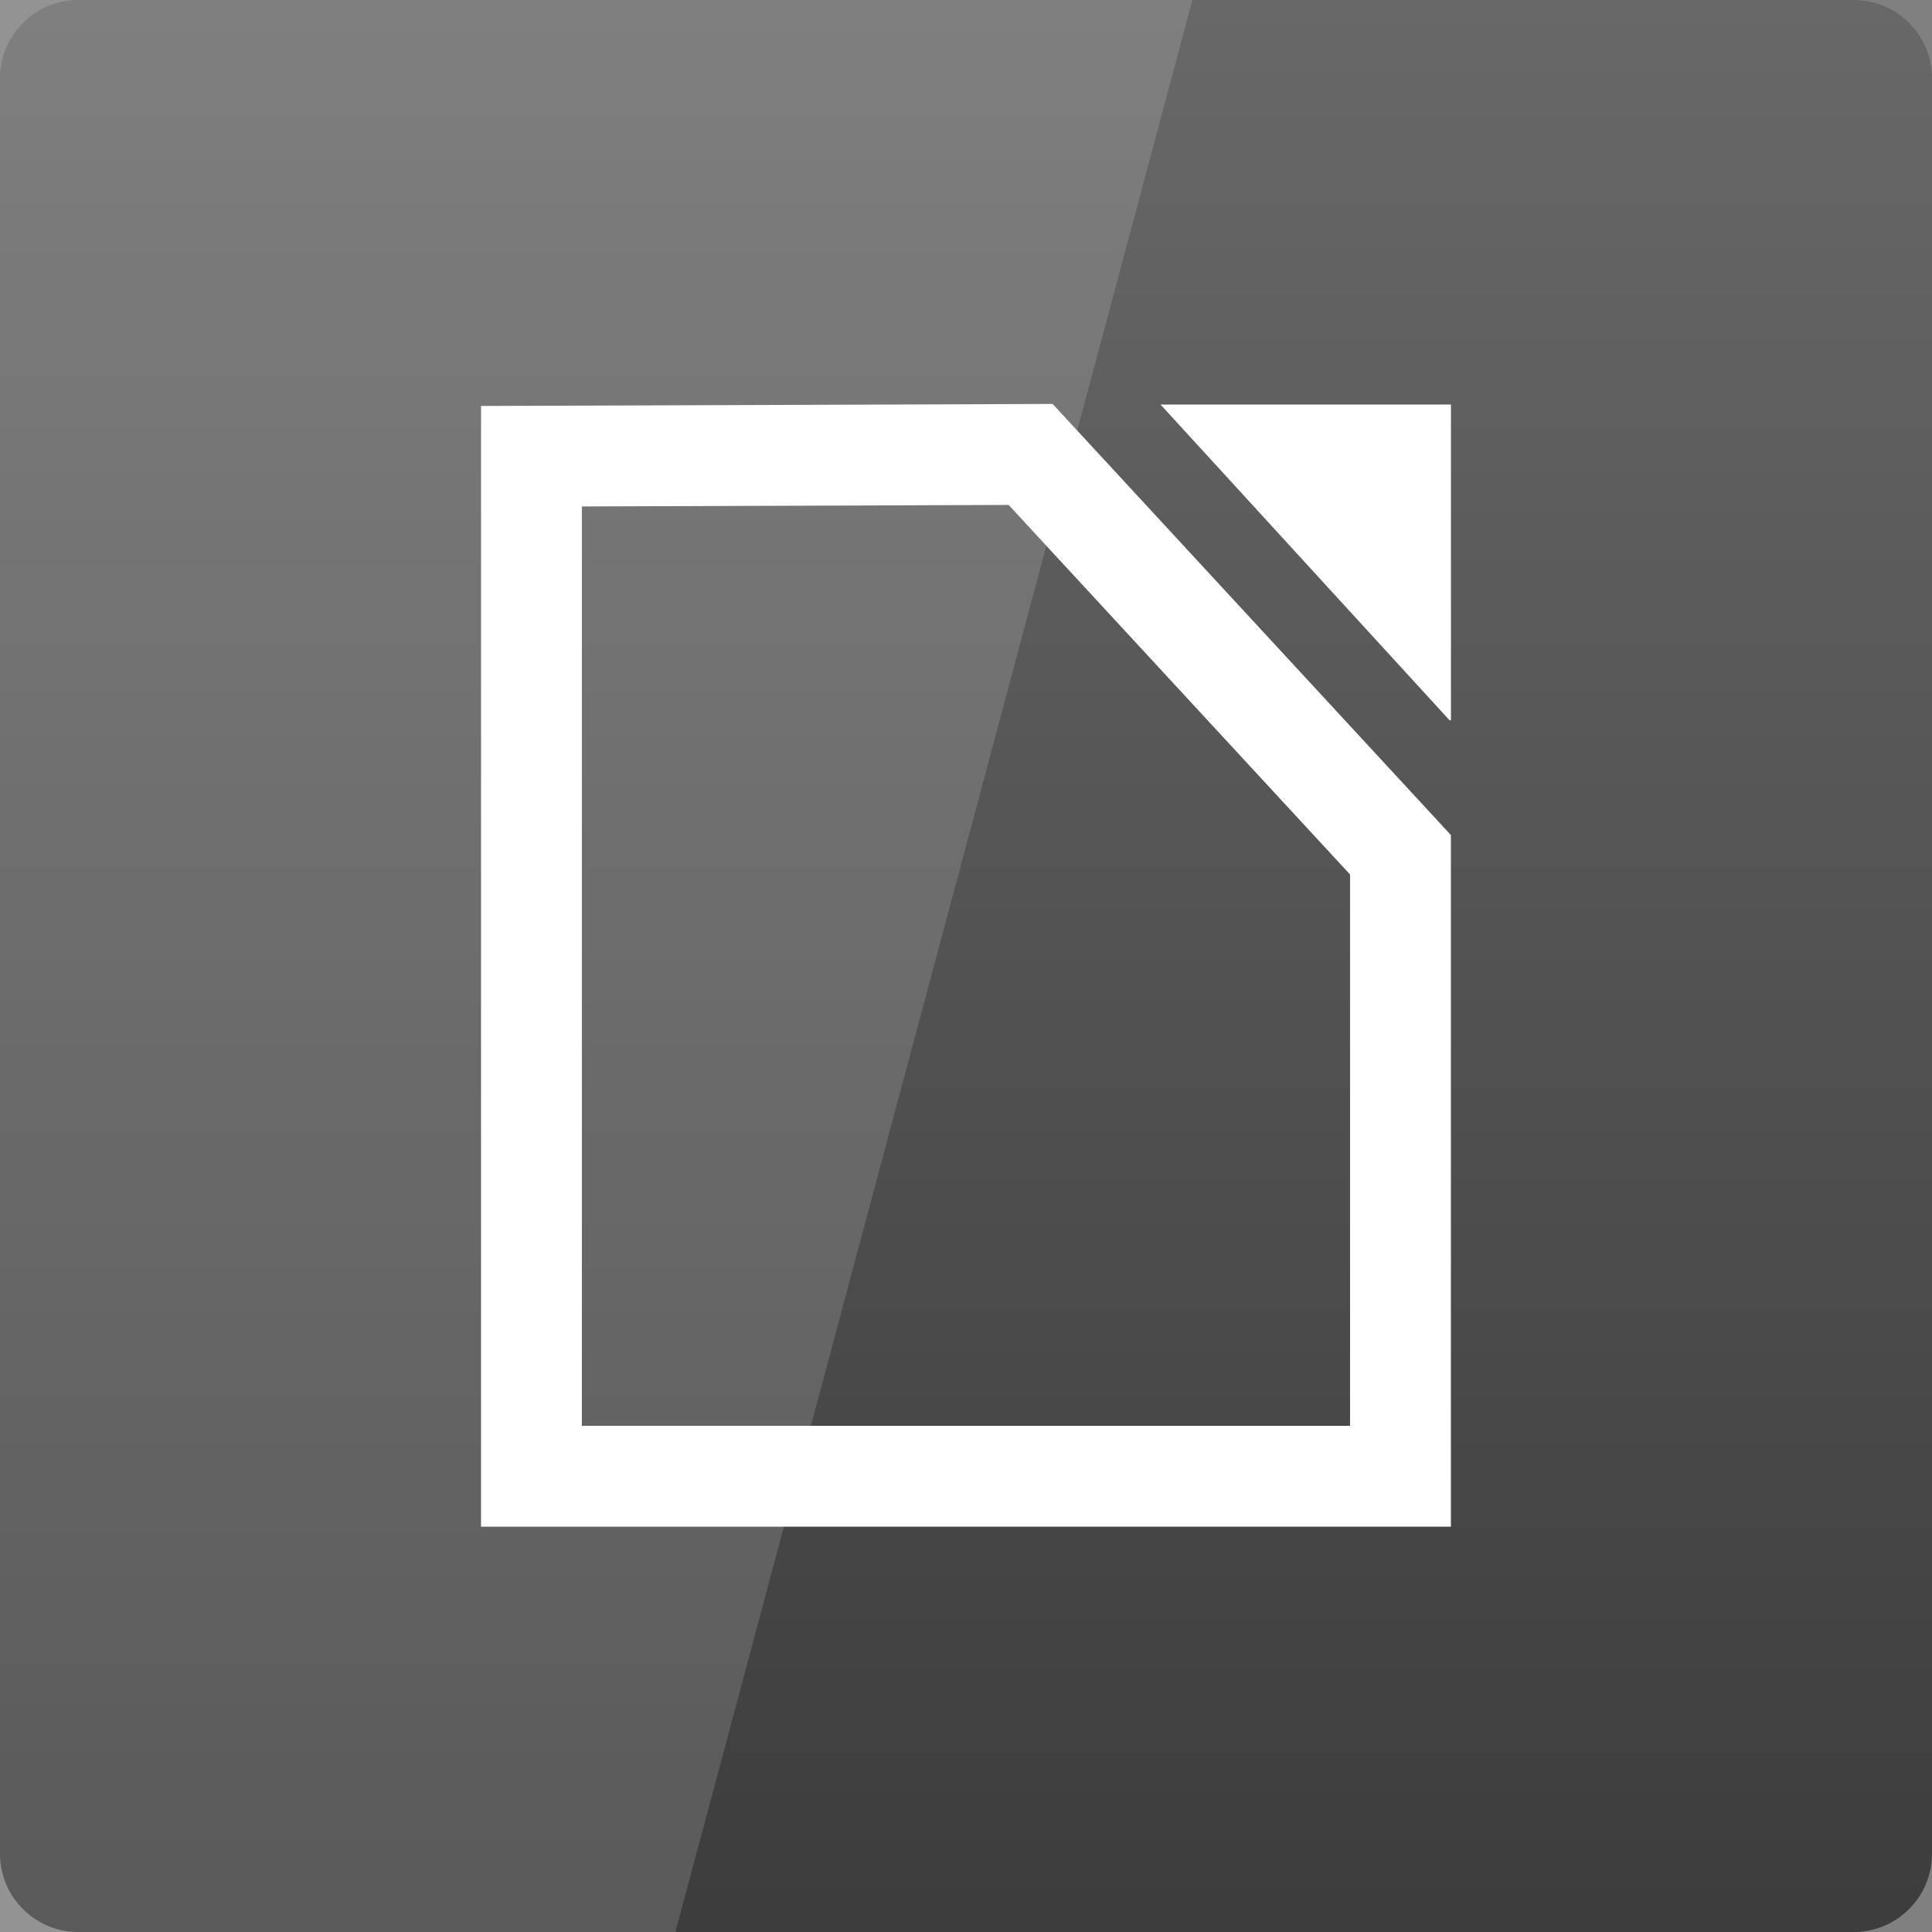 <svg width="128" xmlns="http://www.w3.org/2000/svg" height="128" viewBox="0 0 128 128" xmlns:xlink="http://www.w3.org/1999/xlink">
<rect x="0" y="0" width="128" height="128" fill="#808080" stroke="none"/>
<defs>
<linearGradient gradientTransform="matrix(2.667 0 0 -2.667 0 2806.299)" id="linear0" y1="1053.158" y2="1004.847" gradientUnits="userSpaceOnUse" x2="0">
<stop offset="0" style="stop-color:#696969"/>
<stop offset="1" style="stop-color:#3d3d3d"/>
</linearGradient>
</defs>
<path style="fill:url(#linear0)" d="M 5.188 128 L 122.812 128 C 125.68 128 128 125.676 128 122.812 L 128 5.188 C 128 2.32 125.68 0 122.812 0 L 5.188 0 C 2.32 0 0 2.32 0 5.188 L 0 122.812 C 0 125.676 2.32 128 5.188 128 Z "/>
<path style="fill:none;stroke:#fff;stroke-width:.4" d="M 11.104 1006.35 L 11.104 1010.396 L 14.551 1010.396 L 14.551 1007.931 L 13.084 1006.343 Z " transform="matrix(16.703 0 0 16.703 -150.26 -16778.839)"/>
<g style="fill:#fff">
<path d="M 96.039 47.723 L 76.887 26.801 L 96.129 26.801 L 96.129 47.723 Z "/>
<path style="fill-opacity:.149" d="M 0 0 L 0 128 L 44.75 128 L 79 0 Z "/>
</g>
</svg>
